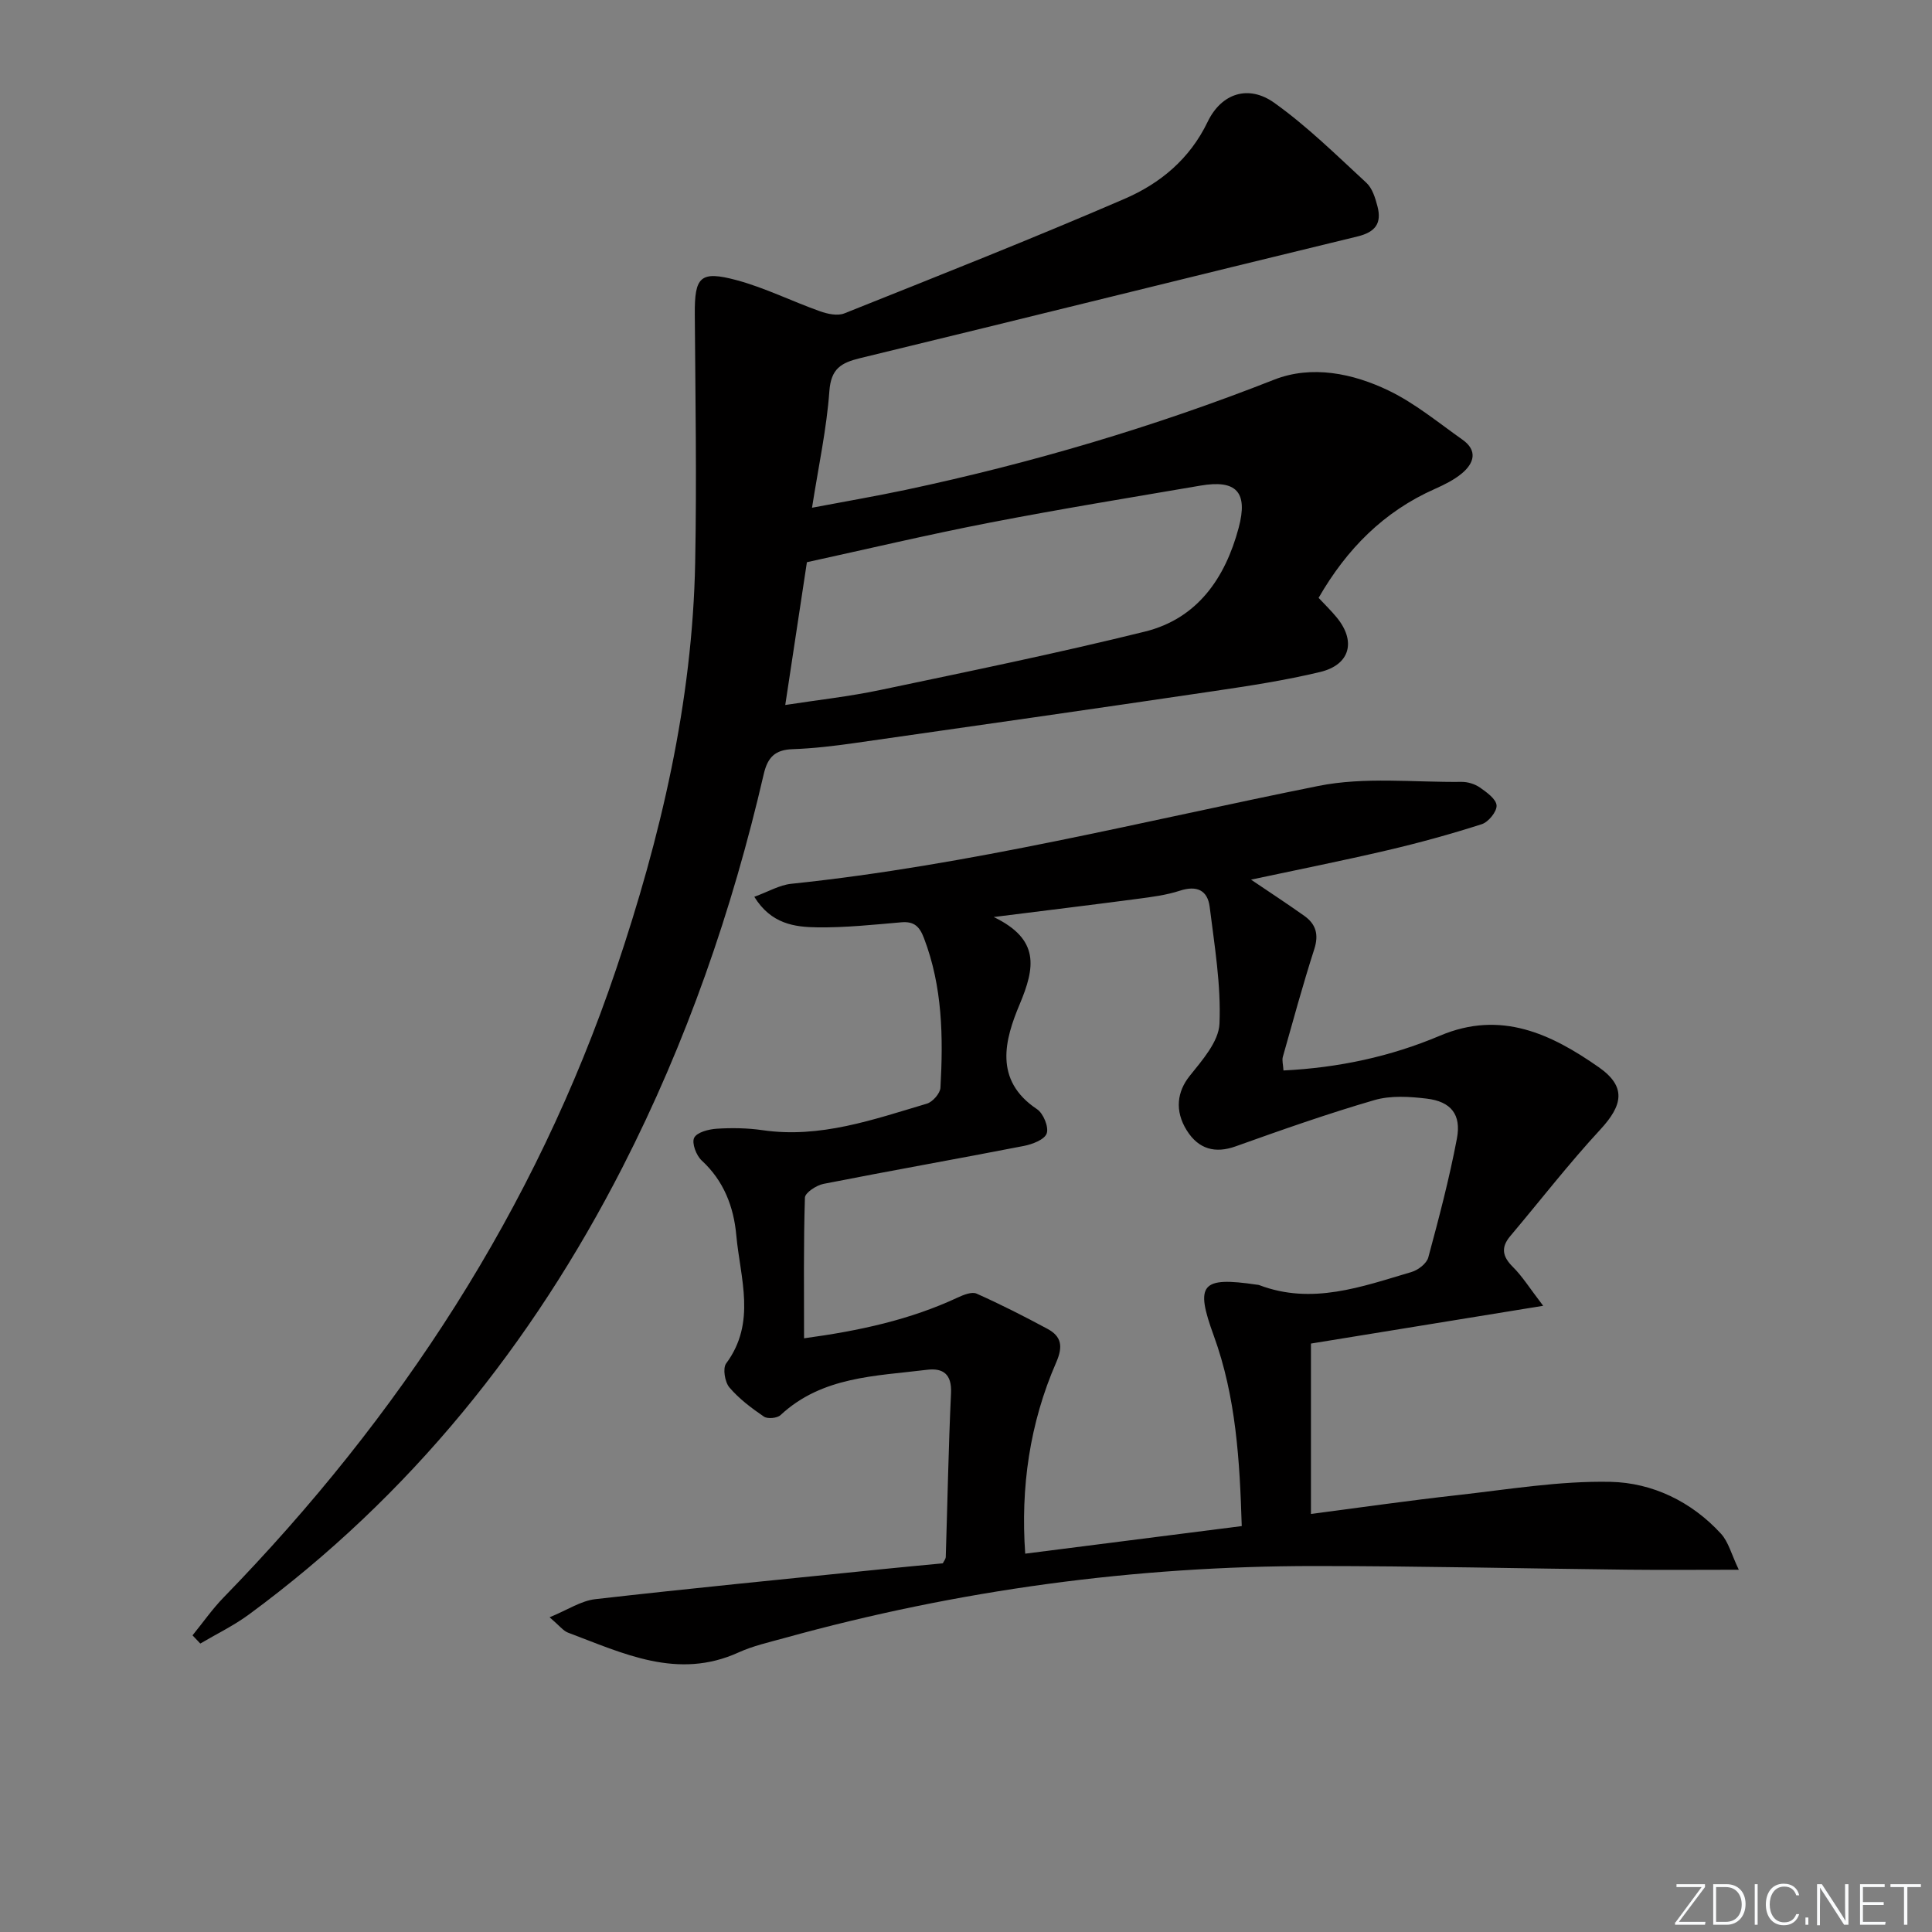 <svg enable-background="new 0 0 400 400" viewBox="0 0 400 400" xmlns="http://www.w3.org/2000/svg"><rect x="0" y="0" width="400" height="400" fill="#808080" stroke="none"/><g fill="#fafbfc"><path d="m346.9 398 5.4-7.3h-5.2v-.6h5.9v.6l-5.4 7.2h5.5l-.1.6h-6.2v-.5z"/><path d="m354.7 390.1h2.8c2.3 0 3.9 1.6 3.9 4.1s-1.6 4.3-3.9 4.3h-2.8zm.6 7.8h2c2.2 0 3.3-1.6 3.3-3.6 0-1.8-1-3.6-3.3-3.6h-2z"/><path d="m363.9 390.1v8.4h-.6v-8.4z"/><path d="m372.5 396.3c-.4 1.3-1.4 2.3-3.2 2.3-2.4 0-3.7-1.9-3.7-4.3 0-2.3 1.2-4.3 3.7-4.3 1.8 0 2.9 1 3.2 2.4h-.6c-.4-1.1-1.1-1.8-2.5-1.8-2.1 0-3 1.9-3 3.7s.9 3.7 3 3.7c1.4 0 2.1-.7 2.5-1.7z"/><path d="m373.8 398.5v-1.5h.6v1.5z"/><path d="m376.2 398.5v-8.4h1c1.3 2 4.4 6.7 4.9 7.6-.1-1.2-.1-2.4-.1-3.8v-3.8h.7v8.4h-.9c-1.2-1.9-4.4-6.8-5-7.7.1 1.1 0 2.3 0 3.9v3.9h-.6z"/><path d="m390 394.4h-4.3v3.5h4.7l-.1.6h-5.2v-8.4h5.1v.6h-4.5v3.1h4.3z"/><path d="m394.2 390.7h-2.8v-.6h6.3v.6h-2.8v7.8h-.7z"/></g><path d="m271.42 278.17v35.28c10.28-1.34 20.25-2.78 30.25-3.89 10.57-1.18 21.19-2.98 31.76-2.76 8.65.18 16.78 4.07 22.88 10.74 1.56 1.7 2.16 4.27 3.69 7.46-8.41 0-15.65.07-22.89-.01-21.64-.24-43.29-.76-64.93-.76-37.25 0-73.87 4.96-109.79 14.91-3.19.88-6.49 1.62-9.48 2.98-12.64 5.75-23.9.18-35.31-4.1-1-.38-1.75-1.42-3.81-3.18 3.71-1.52 6.49-3.41 9.46-3.75 19.81-2.26 39.66-4.19 59.5-6.22 4.13-.42 8.26-.8 12.45-1.2.22-.46.6-.89.61-1.33.36-11.31.56-22.62 1.09-33.93.18-3.92-1.66-5.22-4.97-4.81-10.64 1.32-21.7 1.35-30.33 9.38-.69.65-2.68.83-3.43.32-2.58-1.76-5.15-3.69-7.15-6.04-.95-1.11-1.42-3.97-.68-4.97 6.31-8.49 2.91-17.66 2.1-26.56-.53-5.85-2.57-11.24-7.16-15.46-1.13-1.04-2.1-3.62-1.56-4.7.57-1.15 3-1.77 4.67-1.88 3.14-.2 6.36-.15 9.47.3 11.94 1.74 22.95-2.2 34.04-5.49 1.2-.36 2.74-2.11 2.81-3.3.59-10.5.43-20.93-3.42-30.99-.91-2.38-2.02-3.48-4.65-3.26-5.79.5-11.6 1.12-17.4 1.05-4.72-.06-9.59-.69-13.07-6.33 2.9-1.05 5.21-2.44 7.65-2.69 36.93-3.84 72.85-12.98 109.14-20.26 9.56-1.92 19.75-.73 29.66-.84 1.27-.01 2.73.44 3.77 1.16 1.41.99 3.37 2.38 3.46 3.72.08 1.27-1.69 3.44-3.07 3.88-6.45 2.07-13 3.87-19.59 5.41-9.19 2.15-18.46 4-28.18 6.07 3.97 2.68 7.54 5.02 11.02 7.49 2.41 1.71 3.05 3.86 2.08 6.89-2.37 7.37-4.4 14.85-6.51 22.3-.21.73.06 1.59.13 2.83 11.4-.56 22.2-2.88 32.42-7.21 12.62-5.34 23.05-.32 32.85 6.53 5.77 4.03 5 7.86.32 12.92-6.52 7.05-12.42 14.68-18.62 22.03-2.02 2.39-1.63 4.27.54 6.42 1.95 1.94 3.44 4.35 6.26 8.03-16.85 2.75-32.39 5.27-48.08 7.82zm-14.33 37.79c-.41-13.53-1.19-26.79-5.8-39.44-3.88-10.64-2.64-12.26 8.91-10.54.16.02.34.02.49.08 10.95 4.17 21.24.34 31.56-2.71 1.37-.4 3.12-1.76 3.46-3 2.2-8.15 4.36-16.34 5.93-24.64.94-4.97-1.24-7.65-6.24-8.25-3.58-.43-7.49-.68-10.87.31-9.69 2.82-19.22 6.18-28.73 9.58-4.18 1.49-7.64.61-10.09-3.31-2.58-4.12-1.95-8.08.57-11.24 2.61-3.27 6.04-7.13 6.2-10.85.34-8.03-1.03-16.15-2.03-24.2-.43-3.42-2.65-4.49-6.17-3.34-2.81.92-5.83 1.3-8.78 1.69-9.44 1.25-18.89 2.39-29.76 3.76 9.55 4.62 8.59 10.41 5.37 18.07-3.03 7.22-5.47 15.68 3.59 21.71 1.31.87 2.47 3.69 2.01 5.02-.44 1.29-2.99 2.26-4.76 2.6-13.81 2.69-27.66 5.13-41.46 7.85-1.47.29-3.81 1.83-3.84 2.85-.3 9.56-.18 19.13-.18 29.12 11.51-1.56 21.96-3.84 31.84-8.45 1.19-.55 2.89-1.24 3.88-.8 4.98 2.22 9.86 4.7 14.67 7.29 2.9 1.56 3.27 3.61 1.82 6.94-5.52 12.65-7.39 25.97-6.42 39.61 14.97-1.9 29.58-3.76 44.83-5.71z" fill="#010000"/><path d="m39.86 338.58c2.13-2.61 4.07-5.41 6.41-7.82 36.5-37.5 64.49-80.34 81.29-130.09 9.22-27.32 15.82-55.27 16.37-84.28.33-17.11.04-34.24-.08-51.36-.05-7.72 1.1-9.06 8.68-7.02 5.89 1.59 11.45 4.38 17.23 6.43 1.56.56 3.64 1.01 5.06.44 19.39-7.75 38.83-15.43 58-23.71 7.34-3.17 13.48-8.2 17.2-15.93 2.87-5.97 8.48-7.74 13.78-3.97 6.84 4.87 12.9 10.86 19.1 16.58 1.23 1.13 1.84 3.15 2.29 4.87.9 3.47-.36 5.32-4.15 6.24-34.33 8.31-68.59 16.87-102.92 25.18-4 .97-6.07 2.18-6.41 6.86-.56 7.76-2.23 15.43-3.59 24.12 6.7-1.27 13.1-2.37 19.44-3.71 26.02-5.53 51.43-13.04 76.23-22.8 7.78-3.06 16.31-1.33 23.77 2.28 5.44 2.63 10.24 6.62 15.23 10.14 3.18 2.25 2.42 4.85-.11 6.97-1.62 1.35-3.62 2.34-5.57 3.21-10.61 4.69-18.28 12.45-24.11 22.57 1.3 1.39 2.6 2.65 3.74 4.04 4.06 4.92 2.81 9.8-3.39 11.3-7.23 1.74-14.63 2.87-22 3.96-24.79 3.67-49.59 7.22-74.4 10.76-4.27.61-8.58 1.12-12.89 1.27-3.62.13-5.14 1.71-5.94 5.18-6.54 28.26-16 55.5-29.22 81.35-18.78 36.7-44.01 68.08-77.36 92.62-3.14 2.31-6.7 4.03-10.07 6.02-.55-.58-1.08-1.14-1.61-1.7zm122.72-192.62c6.66-1.03 13.22-1.75 19.65-3.1 18.32-3.85 36.67-7.61 54.83-12.1 10.86-2.69 16.62-11.1 19.39-21.47 1.99-7.44-.49-10.02-7.9-8.75-14.56 2.49-29.14 4.86-43.63 7.67-12.8 2.48-25.5 5.49-37.86 8.19-1.53 10.1-2.97 19.55-4.48 29.56z" fill="#010000"/></svg>